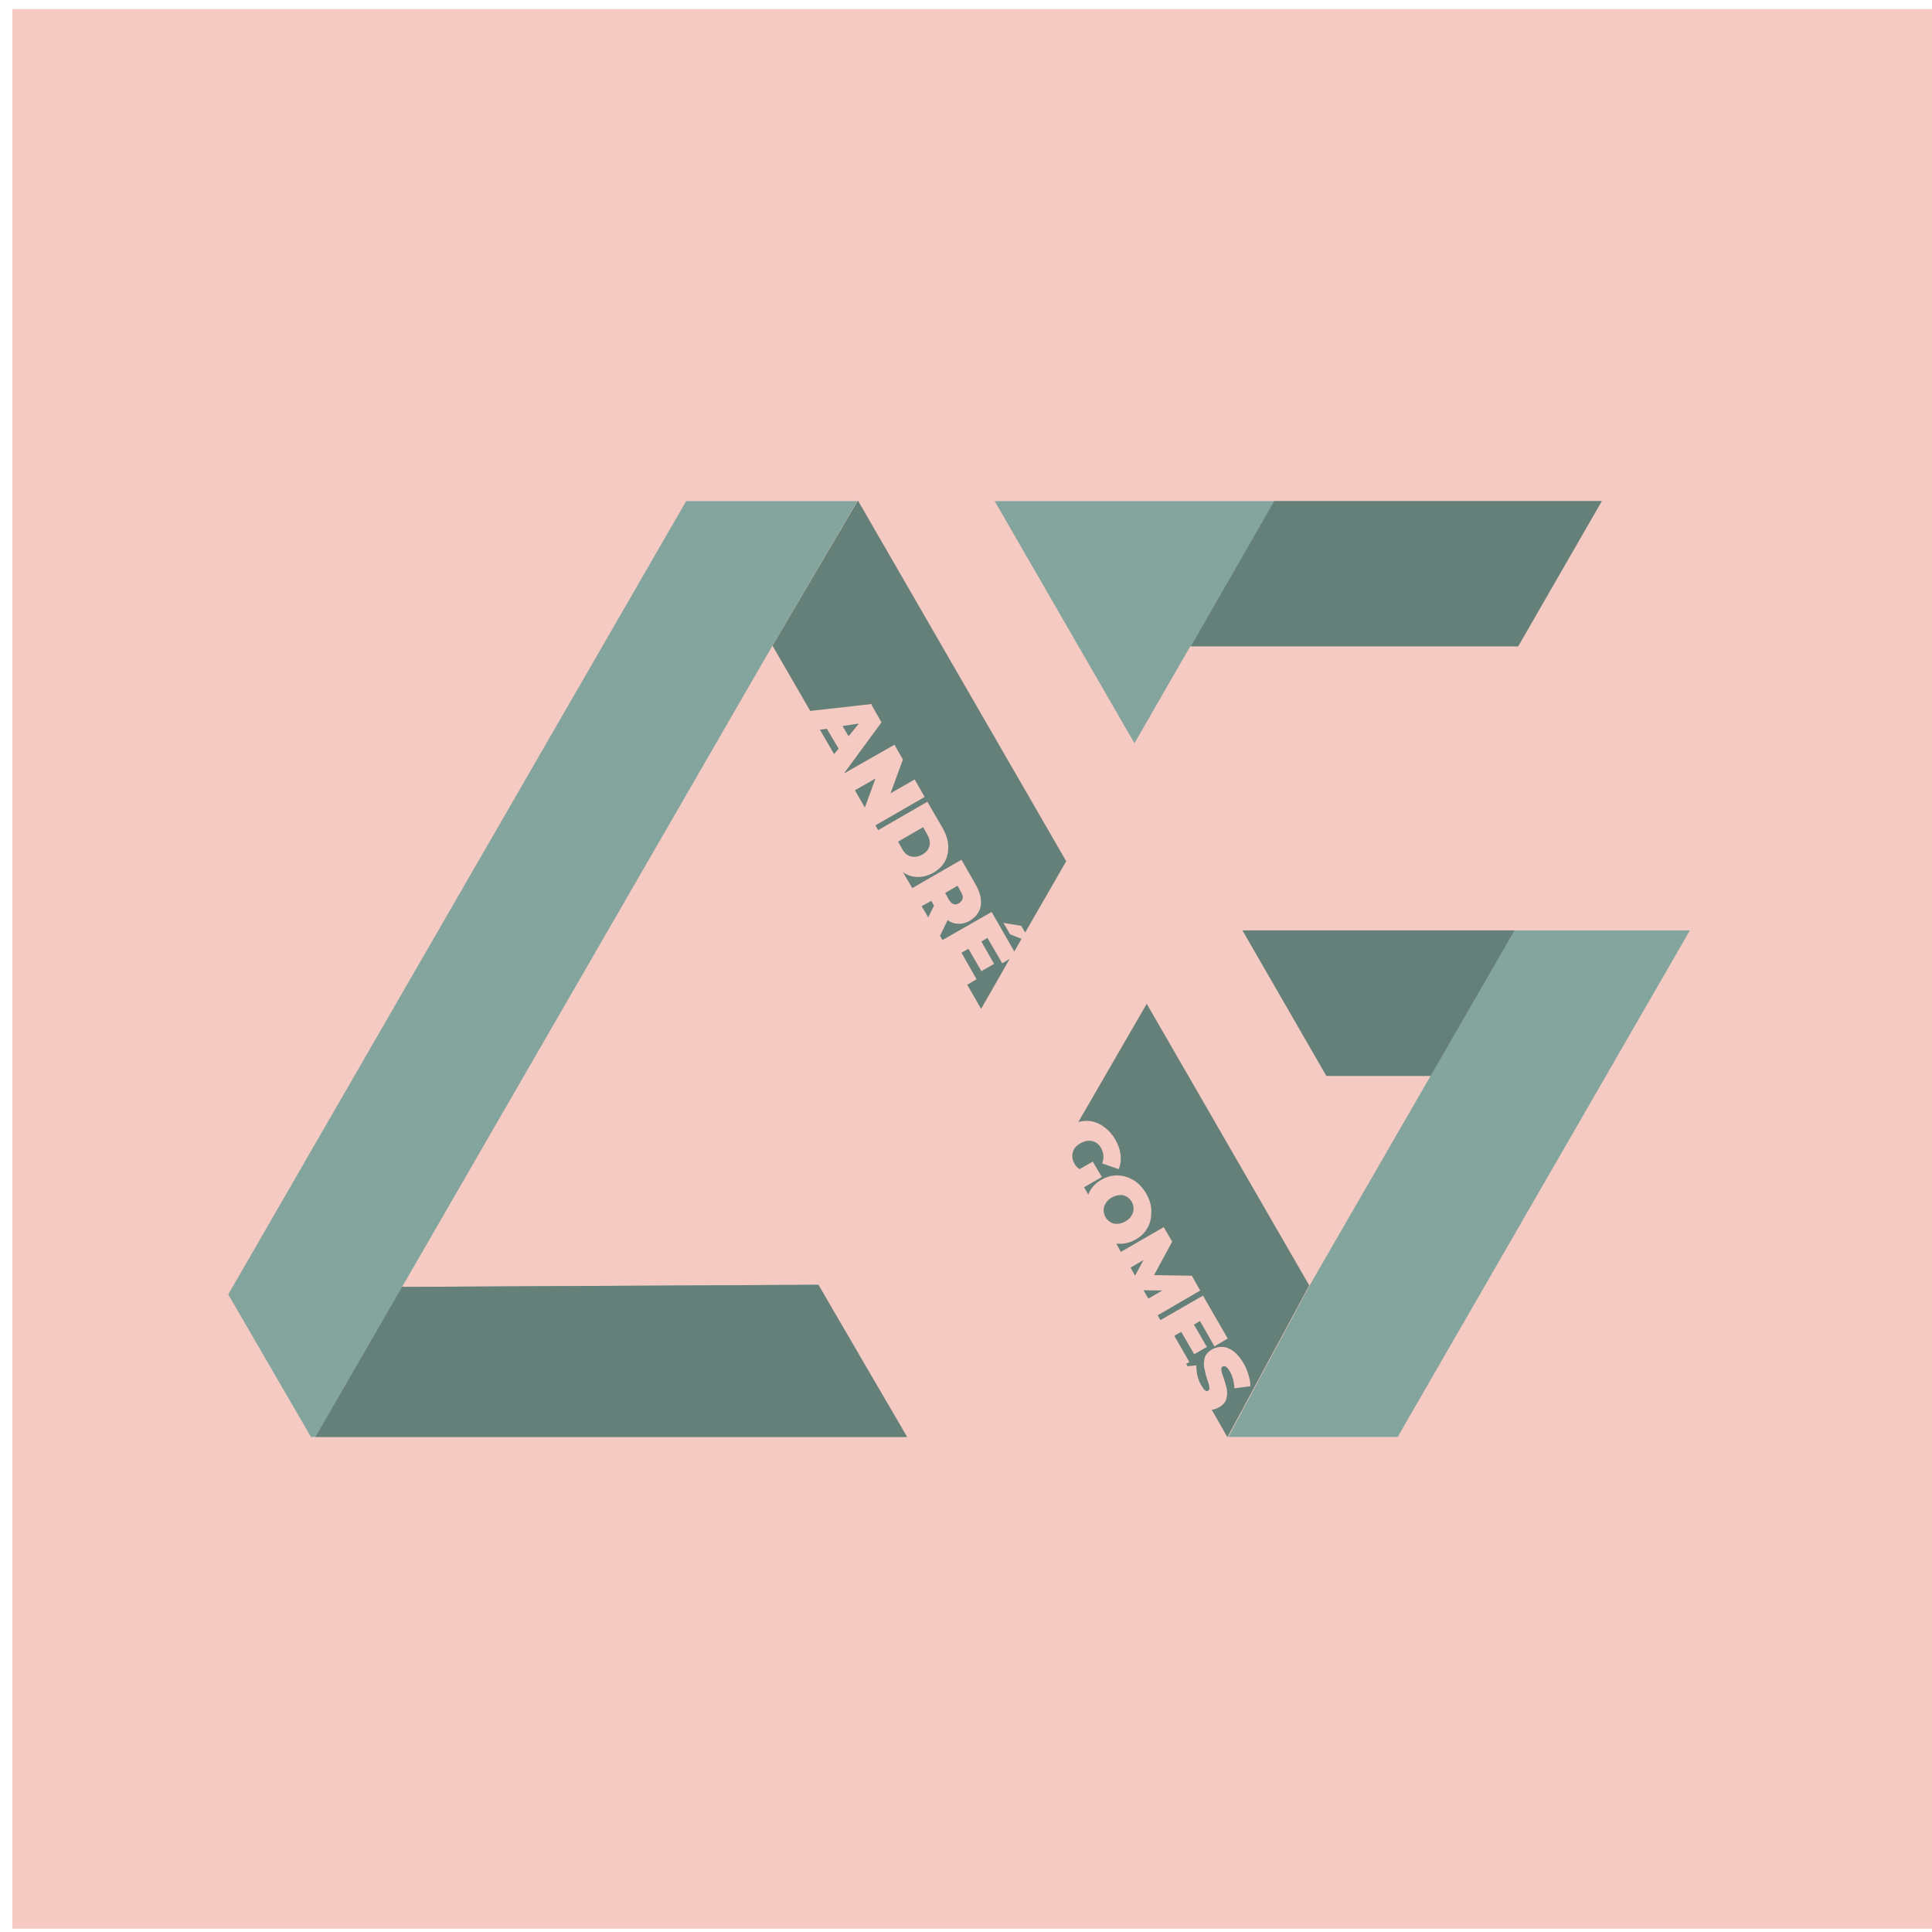 <?xml version="1.0" encoding="UTF-8"?><svg id="a" xmlns="http://www.w3.org/2000/svg" viewBox="0 0 64 64"><defs><style>.b{fill:#84a59d;}.c{fill:#f5cac3;}.d{fill:#658078;}</style></defs><rect class="c" x=".41" y=".3" width="63.59" height="63.59"/><polyline class="b" points="28.4 16.6 22.73 16.6 7.56 42.88 10.3 47.6 30.01 47.6 27.11 42.56 13.32 42.63 25.57 21.42"/><polygon class="b" points="37.58 24.62 39.43 21.41 50.29 21.41 53.06 16.6 32.95 16.6 37.58 24.62"/><polyline class="b" points="40.69 47.6 46.3 47.6 55.98 30.82 41.16 30.82 43.94 35.64 47.39 35.64 43.39 42.57"/><polygon class="d" points="13.32 42.63 10.45 47.6 30.05 47.6 27.11 42.56 13.32 42.63"/><polygon class="d" points="41.16 30.82 50.17 30.82 47.39 35.64 43.94 35.64 41.16 30.82"/><polygon class="d" points="39.45 21.41 50.29 21.41 53.06 16.6 42.21 16.6 39.45 21.41"/><path class="d" d="M30.18,28.37c.12.03.24.01.37-.06s.21-.17.24-.29c.03-.12,0-.24-.07-.37l-.14-.25-.83.48.14.25c.07.13.17.21.28.24Z"/><polygon class="d" points="30.53 30.02 30.75 30.39 30.94 30 30.85 29.84 30.53 30.02"/><path class="d" d="M28.87,23.35l.33.58-1.22,1.66v.02s1.65-.94,1.65-.94l.28.49-.41,1.12.8-.46.33.58-1.63.94.09.16,1.63-.94.5.86c.11.19.18.39.19.58.01.19-.02.36-.1.52-.08.16-.22.29-.39.39-.18.1-.36.15-.54.14-.17,0-.33-.06-.47-.16l.31.53,1.63-.94.48.84c.09.16.15.32.16.47.02.15,0,.29-.07.41-.06.12-.16.22-.29.3-.13.07-.25.11-.38.1-.13,0-.25-.04-.36-.12l-.25.52.08.14,1.63-.93.75,1.31.24-.42-.38-.15-.22-.38.59.1.13.22,1.36-2.36-6.9-11.95-2.83,4.81,1.25,2.16,2.05-.23Z"/><path class="d" d="M31.58,29.95c.06.02.12.01.19-.03.06-.04.1-.09.12-.15.01-.06,0-.13-.05-.21l-.12-.22-.41.24.12.22c.05.08.1.13.16.15Z"/><polygon class="d" points="28.65 26.75 29 25.79 28.32 26.18 28.65 26.75"/><polygon class="d" points="27.91 24.05 28.11 24.39 28.45 23.97 27.91 24.05"/><polygon class="d" points="33.2 31.91 32.71 31.07 32.51 31.19 32.93 31.93 32.51 32.17 32.08 31.43 31.85 31.56 32.35 32.44 32.04 32.62 32.5 33.42 33.45 31.76 33.2 31.91"/><polygon class="d" points="27.16 24.17 27.63 24.98 27.78 24.8 27.39 24.14 27.16 24.17"/><polygon class="d" points="37.6 42.26 37.88 41.74 37.45 41.99 37.6 42.26"/><path class="d" d="M36.79,40.49c.07.04.15.06.23.05.09,0,.17-.03.26-.08.09-.05.16-.11.2-.19.05-.07.07-.15.07-.23,0-.08-.02-.16-.06-.23-.04-.07-.1-.13-.17-.17-.07-.04-.15-.06-.23-.05-.09,0-.17.03-.26.08s-.16.11-.2.19c-.05.07-.07.15-.07.23,0,.08.02.16.06.23.04.07.1.13.17.17Z"/><path class="d" d="M38,33.23l-2.28,3.94c.09-.03.19-.04.28-.04.19,0,.36.06.53.17.16.11.3.25.41.44.1.17.16.34.18.51.02.17,0,.33-.06.48l-.55-.19c.07-.18.05-.35-.03-.5-.07-.13-.17-.21-.3-.24-.12-.03-.25,0-.39.07-.13.08-.22.17-.25.3-.04.12-.02.25.05.37.04.08.1.14.17.19l.44-.25.3.51-.59.34.14.24s.03-.06.04-.09c.09-.17.22-.3.4-.4.17-.1.36-.15.54-.14.19,0,.36.06.53.16.16.1.3.25.41.44.11.19.17.38.17.58,0,.2-.03.38-.12.54-.09.17-.22.3-.4.4-.18.1-.36.15-.54.14-.03,0-.07,0-.1,0l.15.27,1.42-.82.28.48-.6,1.11,1.25.02.28.49-1.41.82.09.16,1.41-.81.82,1.42-.44.26-.48-.84-.2.12.43.74-.42.24-.43-.74-.23.13.5.87-.11.06.05.08.29-.03c0,.11.01.23.04.35s.07.23.13.32c.05.08.09.14.12.16s.07.03.1.01c.04-.02.05-.06.04-.12,0-.06-.03-.14-.07-.26-.05-.15-.08-.28-.1-.39-.02-.11-.01-.22.02-.33.04-.11.12-.2.24-.27.11-.06.23-.09.35-.08.13,0,.25.06.37.15.12.09.23.23.33.4.07.12.12.25.16.38.04.13.06.25.06.37l-.53.07c-.01-.22-.06-.41-.15-.56-.09-.15-.17-.21-.24-.16-.04.02-.05.06-.04.11,0,.06.03.14.07.25.05.15.09.28.11.39.02.11.01.22-.02.33-.03.11-.12.2-.24.27-.08.04-.15.07-.24.08l.52.91,2.71-5.03-5.39-9.34Z"/><polygon class="d" points="38.5 42.75 37.88 42.74 38.04 43.02 38.5 42.75"/></svg>